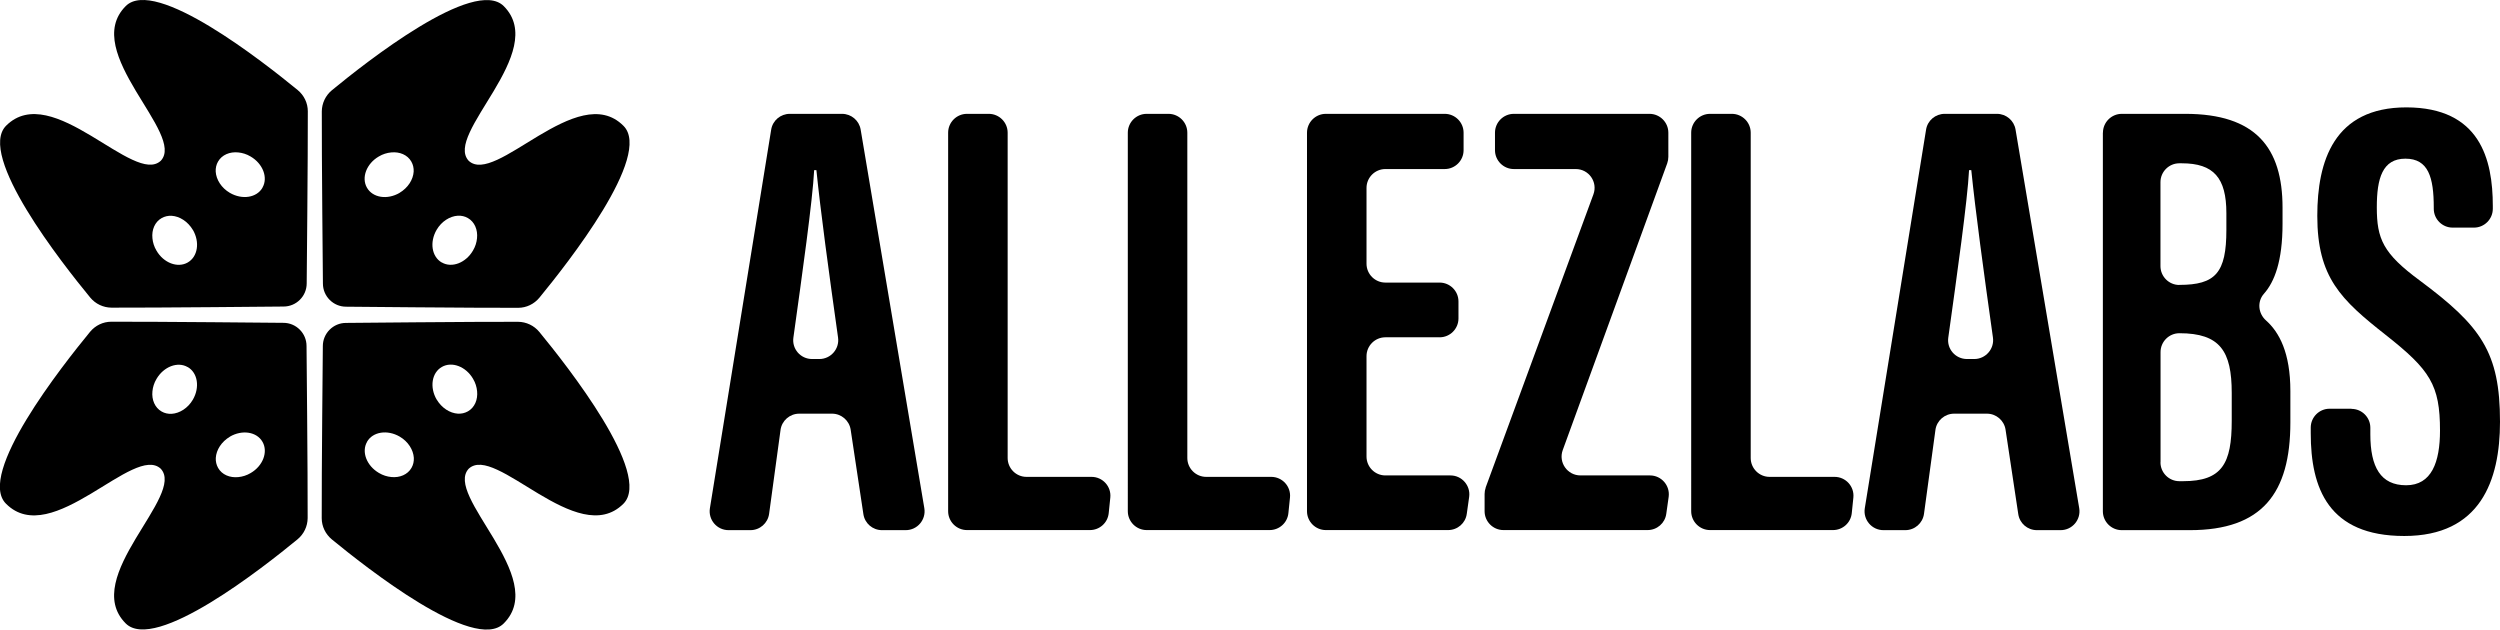 <?xml version="1.0" encoding="UTF-8"?><svg id="Layer_1" xmlns="http://www.w3.org/2000/svg" viewBox="0 0 312.93 78.8"><defs><style>.cls-1{stroke-width:0px;}</style></defs><path class="cls-1" d="m97.7,53.83l-1.43,10.49c-.16,1.17-1.16,2.04-2.34,2.04h-2.74c-1.45,0-2.56-1.3-2.33-2.74l7.67-47.39c.18-1.14,1.17-1.98,2.33-1.98h6.54c1.15,0,2.14.83,2.33,1.97l7.97,47.39c.24,1.44-.87,2.75-2.33,2.75h-2.97c-1.17,0-2.16-.85-2.33-2.01l-1.59-10.56c-.17-1.15-1.17-2.01-2.33-2.01h-4.11c-1.18,0-2.18.87-2.34,2.04Zm4.86-8.89c1.43,0,2.54-1.27,2.34-2.69-1.18-8.38-2.19-15.83-2.71-20.95h-.28c-.19,3.78-1.52,13.2-2.6,20.96-.2,1.42.9,2.68,2.34,2.68h.92Z"/><path class="cls-1" d="m121.04,14.25h2.73c1.3,0,2.36,1.06,2.36,2.36v40.72c0,1.3,1.06,2.36,2.36,2.36h8.14c1.4,0,2.49,1.21,2.35,2.59l-.2,1.95c-.12,1.21-1.14,2.12-2.35,2.12h-15.39c-1.3,0-2.36-1.06-2.36-2.36V16.61c0-1.3,1.06-2.36,2.36-2.36Z"/><path class="cls-1" d="m143.53,14.25h2.73c1.3,0,2.36,1.06,2.36,2.36v40.72c0,1.3,1.06,2.36,2.36,2.36h8.14c1.4,0,2.49,1.21,2.35,2.59l-.2,1.95c-.12,1.21-1.14,2.12-2.35,2.12h-15.39c-1.3,0-2.36-1.06-2.36-2.36V16.61c0-1.3,1.06-2.36,2.36-2.36Z"/><path class="cls-1" d="m180.2,42.22h-6.79c-1.3,0-2.36,1.06-2.36,2.36v12.57c0,1.3,1.06,2.36,2.36,2.36h8.15c1.43,0,2.53,1.27,2.34,2.68l-.3,2.13c-.16,1.17-1.16,2.03-2.34,2.03h-15.3c-1.3,0-2.36-1.06-2.36-2.36V16.61c0-1.3,1.06-2.36,2.36-2.36h14.88c1.3,0,2.36,1.06,2.36,2.36v2.19c0,1.3-1.06,2.36-2.36,2.36h-7.43c-1.3,0-2.36,1.06-2.36,2.36v9.49c0,1.3,1.06,2.36,2.36,2.36h6.79c1.3,0,2.36,1.06,2.36,2.36v2.13c0,1.3-1.06,2.36-2.36,2.36Z"/><path class="cls-1" d="m185.96,61.03l13.49-36.7c.57-1.54-.57-3.17-2.21-3.17h-7.75c-1.3,0-2.36-1.06-2.36-2.36v-2.19c0-1.3,1.06-2.36,2.36-2.36h16.98c1.3,0,2.36,1.06,2.36,2.36v3.02c0,.28-.05.55-.14.81l-13.08,35.9c-.56,1.54.58,3.17,2.22,3.17h8.7c1.43,0,2.53,1.27,2.34,2.68l-.3,2.13c-.16,1.17-1.16,2.03-2.34,2.03h-18.04c-1.3,0-2.36-1.06-2.36-2.36v-2.15c0-.28.05-.55.14-.81Z"/><path class="cls-1" d="m214.05,14.25h2.73c1.3,0,2.36,1.06,2.36,2.36v40.72c0,1.3,1.06,2.36,2.36,2.36h8.14c1.4,0,2.49,1.21,2.35,2.59l-.2,1.95c-.12,1.21-1.14,2.12-2.35,2.12h-15.39c-1.3,0-2.36-1.06-2.36-2.36V16.61c0-1.3,1.06-2.36,2.36-2.36Z"/><path class="cls-1" d="m242.26,53.83l-1.43,10.49c-.16,1.17-1.16,2.04-2.34,2.04h-2.74c-1.45,0-2.56-1.3-2.33-2.74l7.67-47.39c.18-1.14,1.17-1.98,2.33-1.98h6.54c1.15,0,2.14.83,2.33,1.97l7.97,47.39c.24,1.44-.87,2.75-2.33,2.75h-2.97c-1.17,0-2.16-.85-2.33-2.01l-1.59-10.56c-.17-1.15-1.17-2.01-2.33-2.01h-4.11c-1.18,0-2.18.87-2.34,2.04Zm4.86-8.89c1.43,0,2.54-1.27,2.34-2.69-1.18-8.38-2.19-15.83-2.71-20.95h-.28c-.19,3.78-1.52,13.2-2.6,20.96-.2,1.42.9,2.68,2.34,2.68h.92Z"/><path class="cls-1" d="m263.23,16.61c0-1.3,1.06-2.36,2.36-2.36h7.95c8.8,0,12.17,4.23,12.17,11.74v2.02c0,4.68-1,7.26-2.33,8.76-.87.98-.72,2.47.26,3.34,1.65,1.47,3.05,4.03,3.05,8.84v3.93c0,8.87-3.55,13.48-12.57,13.48h-8.54c-1.3,0-2.36-1.06-2.36-2.36V16.61Zm9.56,19.05c4.53,0,5.89-1.51,5.89-6.88v-2.1c0-4.42-1.59-6.24-5.58-6.24h-.31c-1.3,0-2.36,1.06-2.36,2.36v10.51c0,1.3,1.06,2.36,2.36,2.36h0Zm-2.36,22.21c0,1.3,1.06,2.36,2.36,2.36h.48c4.87,0,6.08-2.2,6.08-7.55v-3.5c0-5.22-1.45-7.47-6.55-7.47h0c-1.3,0-2.36,1.06-2.36,2.36v13.8Z"/><path class="cls-1" d="m294.34,51.18c1.3,0,2.36,1.06,2.36,2.36v.81c0,4.12,1.29,6.39,4.48,6.39s4.24-2.9,4.24-6.84c0-5.72-1.24-7.6-6.8-11.98-5.6-4.41-8.56-7.19-8.56-14.9,0-6.8,2.05-13.59,11.17-13.58,9.18.02,10.8,6.47,10.8,12.35v.34c0,1.3-1.06,2.36-2.36,2.36h-2.67c-1.3,0-2.36-1.06-2.36-2.36v-.14c0-3.79-.67-6.13-3.55-6.13s-3.58,2.47-3.58,6.08c0,3.95.76,5.77,5.39,9.18,7.66,5.7,10.03,8.97,10.03,17.67,0,7.38-2.47,14.3-11.98,14.3s-11.71-5.99-11.71-12.86v-.71c0-1.3,1.06-2.36,2.36-2.36h2.73Z"/><path class="cls-1" d="m15.74.76c-2.88,2.88-.96,6.89,1.26,10.62,1.11,1.86,2.3,3.64,3,5.17.69,1.5.9,2.74.13,3.57-.84.78-2.08.56-3.57-.13-1.53-.7-3.31-1.89-5.17-3-3.72-2.22-7.74-4.13-10.62-1.26-3.69,3.69,7.05,17.29,10.52,21.51.66.8,1.63,1.26,2.66,1.27,5.24.02,21.54-.14,21.54-.14.8,0,1.52-.32,2.05-.85s.85-1.25.85-2.05c0,0,.16-16.3.14-21.54,0-1.03-.47-2-1.27-2.66C33.03,7.81,19.43-2.93,15.74.76Zm8.4,28.01c.9,1.54.62,3.37-.65,4.09-1.26.72-3.01.05-3.9-1.48-.3-.5-.46-1.03-.51-1.55,0,0,0,0,0,0-.11-1.06.3-2.05,1.15-2.53.39-.22.81-.31,1.25-.29,1,.06,2.03.71,2.66,1.77Zm8.72-5.28c-.72,1.26-2.54,1.55-4.09.65-1.06-.62-1.71-1.66-1.77-2.66-.02-.44.07-.87.29-1.25.48-.85,1.48-1.26,2.53-1.15,0,0,0,0,0,0,.52.05,1.05.21,1.55.51,1.54.9,2.21,2.65,1.48,3.9Z"/><path class="cls-1" d="m63.06,78.03c2.88-2.88.96-6.89-1.26-10.62-1.11-1.86-2.3-3.64-3-5.17-.69-1.5-.9-2.74-.13-3.57.84-.78,2.08-.56,3.57.13,1.53.7,3.31,1.89,5.17,3,3.72,2.22,7.74,4.13,10.62,1.26,3.69-3.69-7.05-17.29-10.52-21.51-.66-.8-1.63-1.26-2.66-1.27-5.24-.02-21.54.14-21.54.14-.8,0-1.52.32-2.05.85s-.85,1.25-.85,2.05c0,0-.16,16.3-.14,21.54,0,1.03.47,2,1.27,2.66,4.23,3.47,17.82,14.22,21.51,10.52Zm-8.4-28.01c-.9-1.54-.62-3.37.65-4.09,1.26-.72,3.01-.05,3.9,1.48.3.5.46,1.03.51,1.55,0,0,0,0,0,0,.11,1.06-.3,2.05-1.15,2.53-.39.22-.81.31-1.25.29-1-.06-2.03-.71-2.66-1.77Zm-8.72,5.28c.72-1.26,2.54-1.55,4.09-.65,1.06.62,1.71,1.66,1.77,2.66.02.44-.07.87-.29,1.25-.48.85-1.48,1.26-2.53,1.15,0,0,0,0,0,0-.52-.05-1.05-.21-1.55-.51-1.54-.9-2.21-2.65-1.48-3.9Z"/><path class="cls-1" d="m78.03,15.74c-2.88-2.88-6.89-.96-10.62,1.26-1.86,1.11-3.64,2.3-5.17,3-1.5.69-2.74.9-3.57.13-.78-.84-.56-2.08.13-3.57.7-1.53,1.89-3.31,3-5.17,2.22-3.72,4.13-7.74,1.26-10.62-3.69-3.69-17.29,7.05-21.51,10.52-.8.66-1.26,1.63-1.27,2.66-.02,5.24.14,21.54.14,21.54,0,.8.32,1.52.85,2.05s1.25.85,2.05.85c0,0,16.3.16,21.54.14,1.03,0,2-.47,2.66-1.27,3.47-4.23,14.22-17.82,10.52-21.51Zm-28.01,8.4c-1.54.9-3.37.62-4.09-.65-.72-1.26-.05-3.01,1.48-3.9.5-.3,1.03-.46,1.55-.51,0,0,0,0,0,0,1.06-.11,2.05.3,2.53,1.15.22.39.31.81.29,1.25-.06,1-.71,2.03-1.77,2.66Zm5.28,8.72c-1.26-.72-1.55-2.54-.65-4.09.62-1.06,1.66-1.71,2.66-1.77.44-.02.87.07,1.25.29.85.48,1.26,1.48,1.15,2.53,0,0,0,0,0,0-.05.52-.21,1.05-.51,1.55-.9,1.54-2.65,2.21-3.9,1.48Z"/><path class="cls-1" d="m.76,63.06c2.88,2.88,6.89.96,10.62-1.26,1.86-1.11,3.64-2.3,5.17-3,1.5-.69,2.74-.9,3.57-.13.78.84.56,2.08-.13,3.57-.7,1.53-1.89,3.31-3,5.17-2.22,3.72-4.13,7.74-1.26,10.62,3.69,3.69,17.29-7.05,21.51-10.52.8-.66,1.26-1.63,1.27-2.66.02-5.24-.14-21.54-.14-21.54,0-.8-.32-1.52-.85-2.05s-1.25-.85-2.05-.85c0,0-16.3-.16-21.54-.14-1.03,0-2,.47-2.66,1.27-3.47,4.23-14.22,17.82-10.52,21.51Zm28.01-8.4c1.54-.9,3.37-.62,4.09.65.72,1.26.05,3.01-1.48,3.9-.5.3-1.03.46-1.55.51,0,0,0,0,0,0-1.06.11-2.05-.3-2.53-1.15-.22-.39-.31-.81-.29-1.25.06-1,.71-2.03,1.77-2.66Zm-5.28-8.72c1.26.72,1.55,2.54.65,4.09-.62,1.06-1.66,1.71-2.66,1.77-.44.02-.87-.07-1.25-.29-.85-.48-1.26-1.48-1.15-2.53,0,0,0,0,0,0,.05-.52.21-1.05.51-1.55.9-1.54,2.65-2.21,3.9-1.48Z"/></svg>